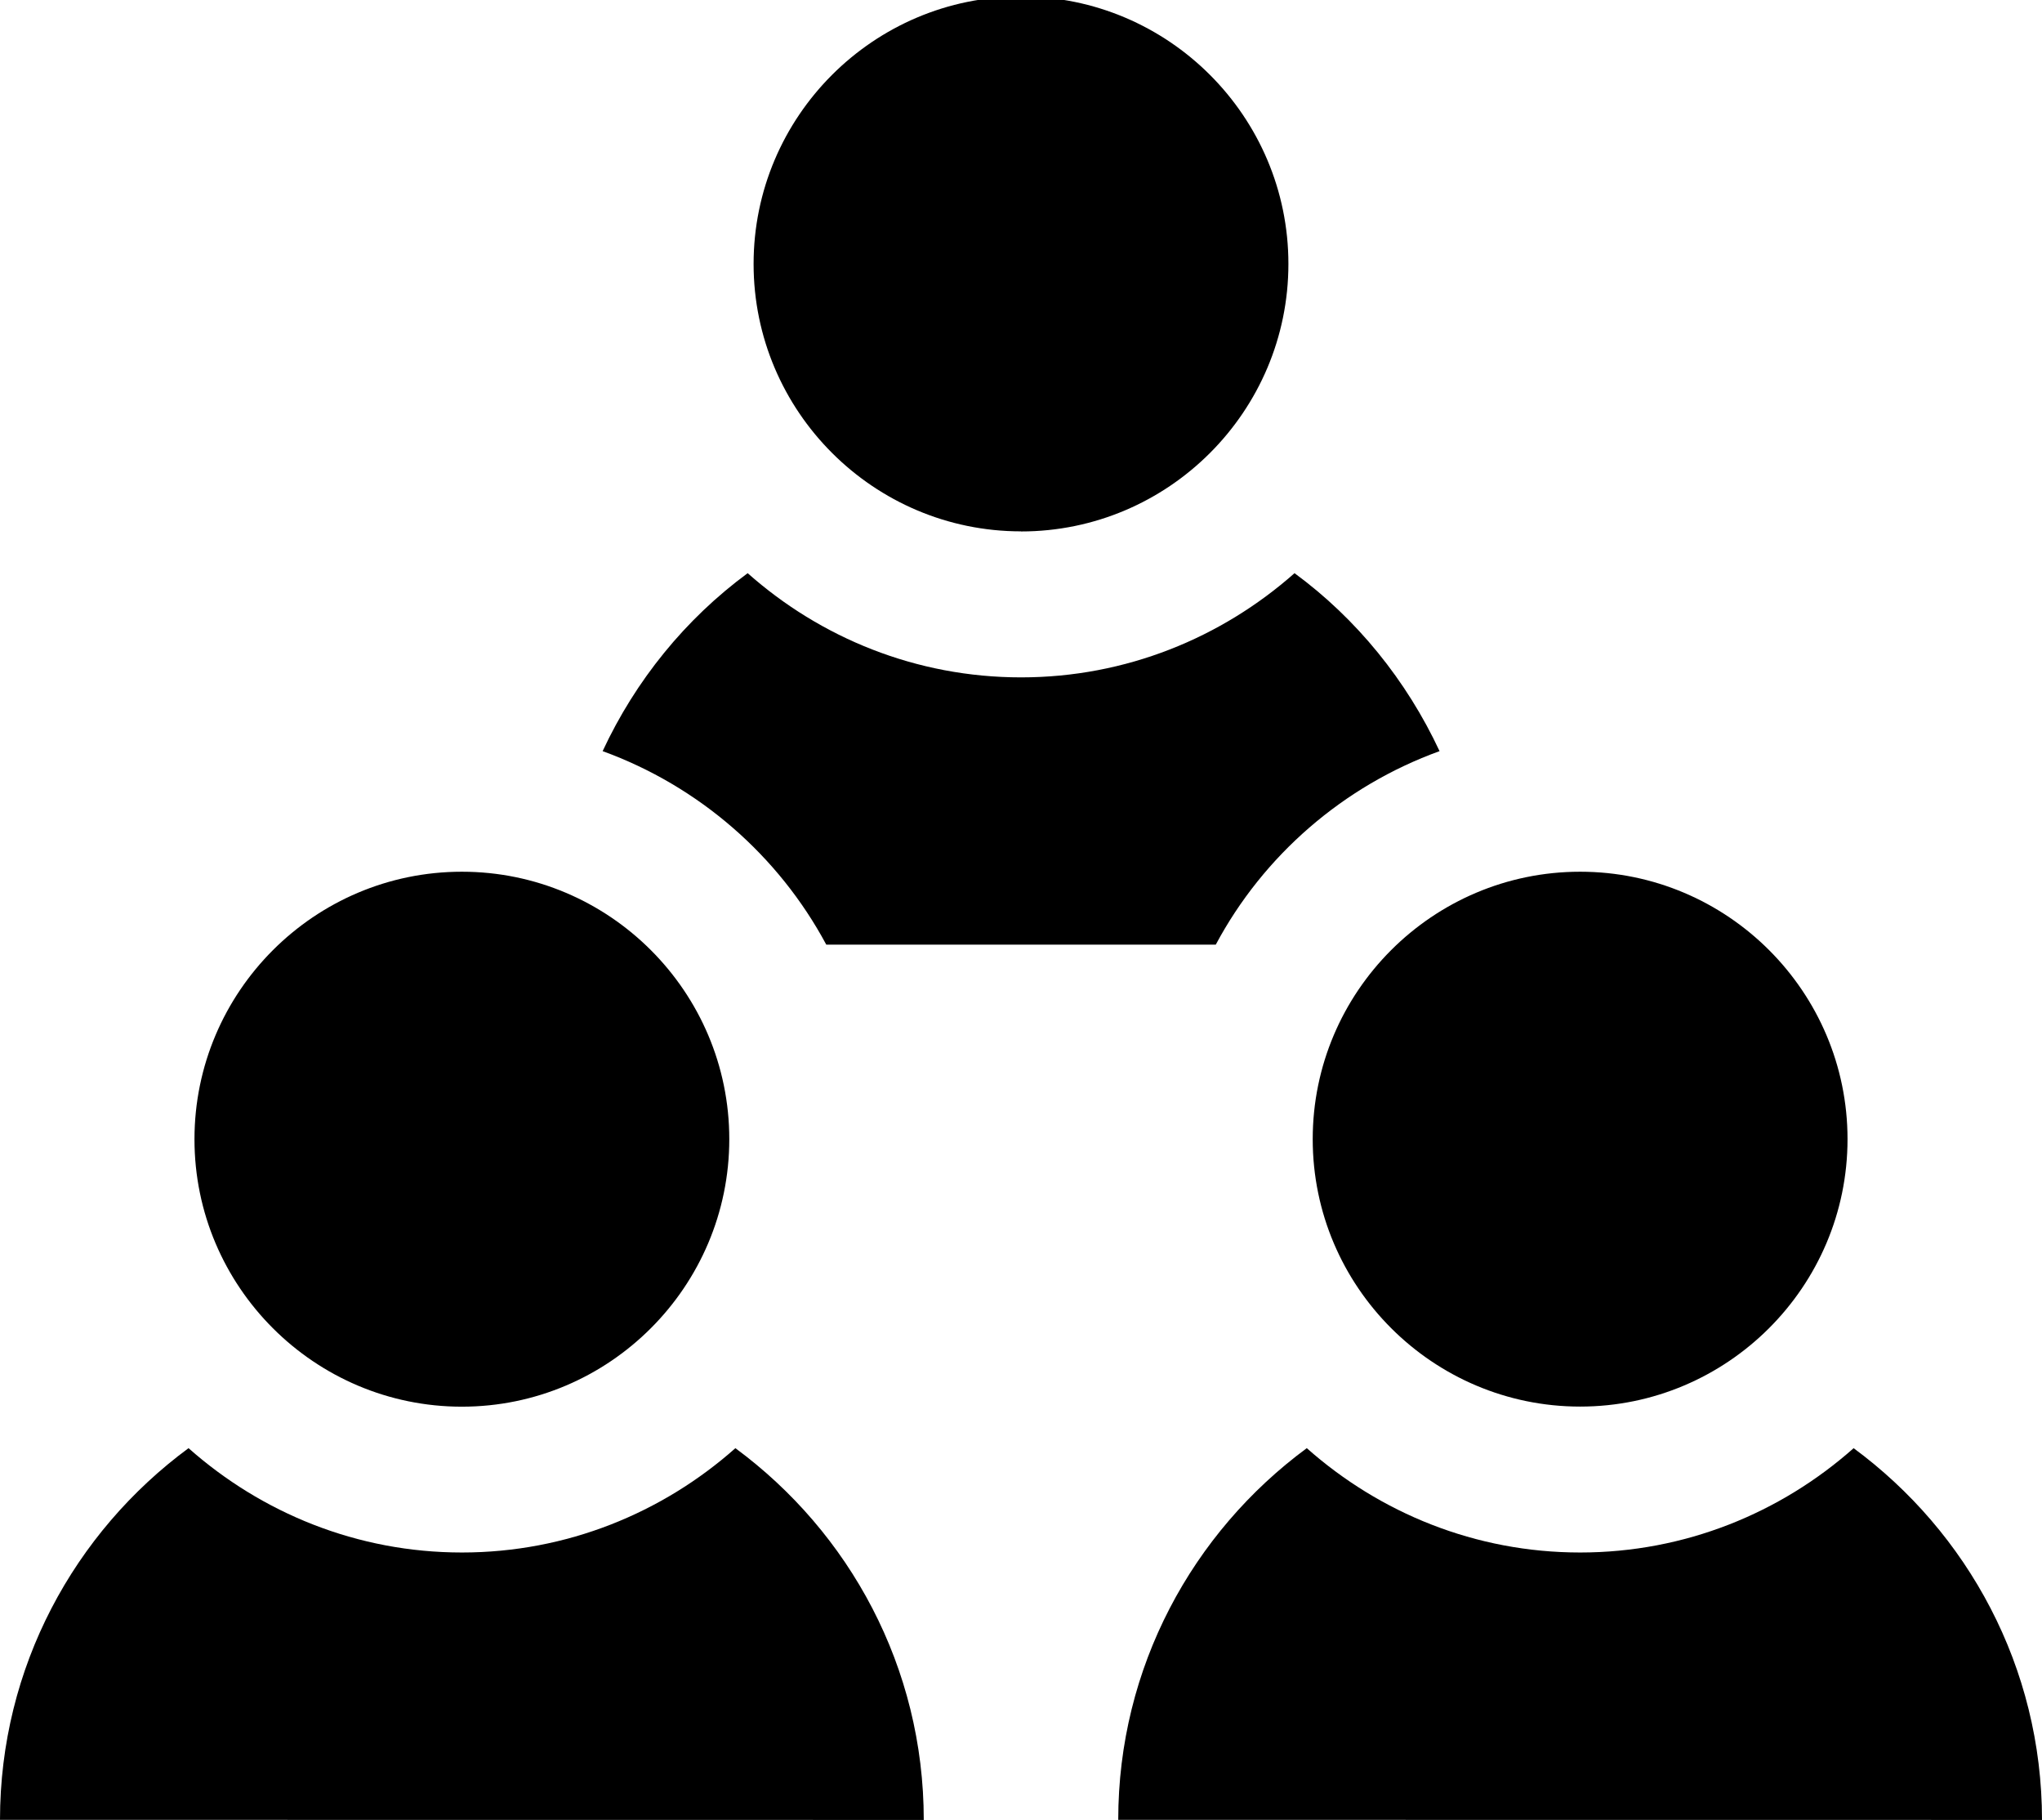 <svg xmlns="http://www.w3.org/2000/svg" width="42" height="37.429" viewBox="0 0 42 37.429"><path d="M21 10.93c3.033 0 5.5-2.47 5.5-5.502 0-3.032-2.467-5.5-5.5-5.5s-5.5 2.468-5.5 5.5c0 3.033 2.47 5.5 5.5 5.5zM27 23.428c0 3.033 2.47 5.5 5.5 5.5s5.5-2.467 5.5-5.5c0-3.032-2.467-5.5-5.5-5.5s-5.5 2.468-5.5 5.5zM9.5 28.93c3.033 0 5.5-2.47 5.5-5.502 0-3.032-2.467-5.5-5.5-5.5S4 20.397 4 23.43c0 3.033 2.47 5.5 5.5 5.5zM15.125 29.784c-1.5 1.33-3.467 2.145-5.624 2.145s-4.122-.815-5.623-2.146C1.53 31.514 0 34.288 0 37.427l19 .002c0-3.142-1.528-5.915-3.875-7.646zM38.125 29.784c-1.5 1.33-3.467 2.145-5.624 2.145s-4.122-.815-5.623-2.146C24.53 31.514 23 34.288 23 37.427l19 .002c0-3.142-1.528-5.915-3.875-7.646zM16.996 19.428h8.01c.98-1.835 2.623-3.263 4.603-3.98-.68-1.456-1.704-2.72-2.983-3.66-1.5 1.327-3.467 2.143-5.624 2.143s-4.123-.812-5.624-2.143c-1.28.942-2.306 2.205-2.983 3.66 1.975.718 3.616 2.145 4.6 3.98z"/></svg>